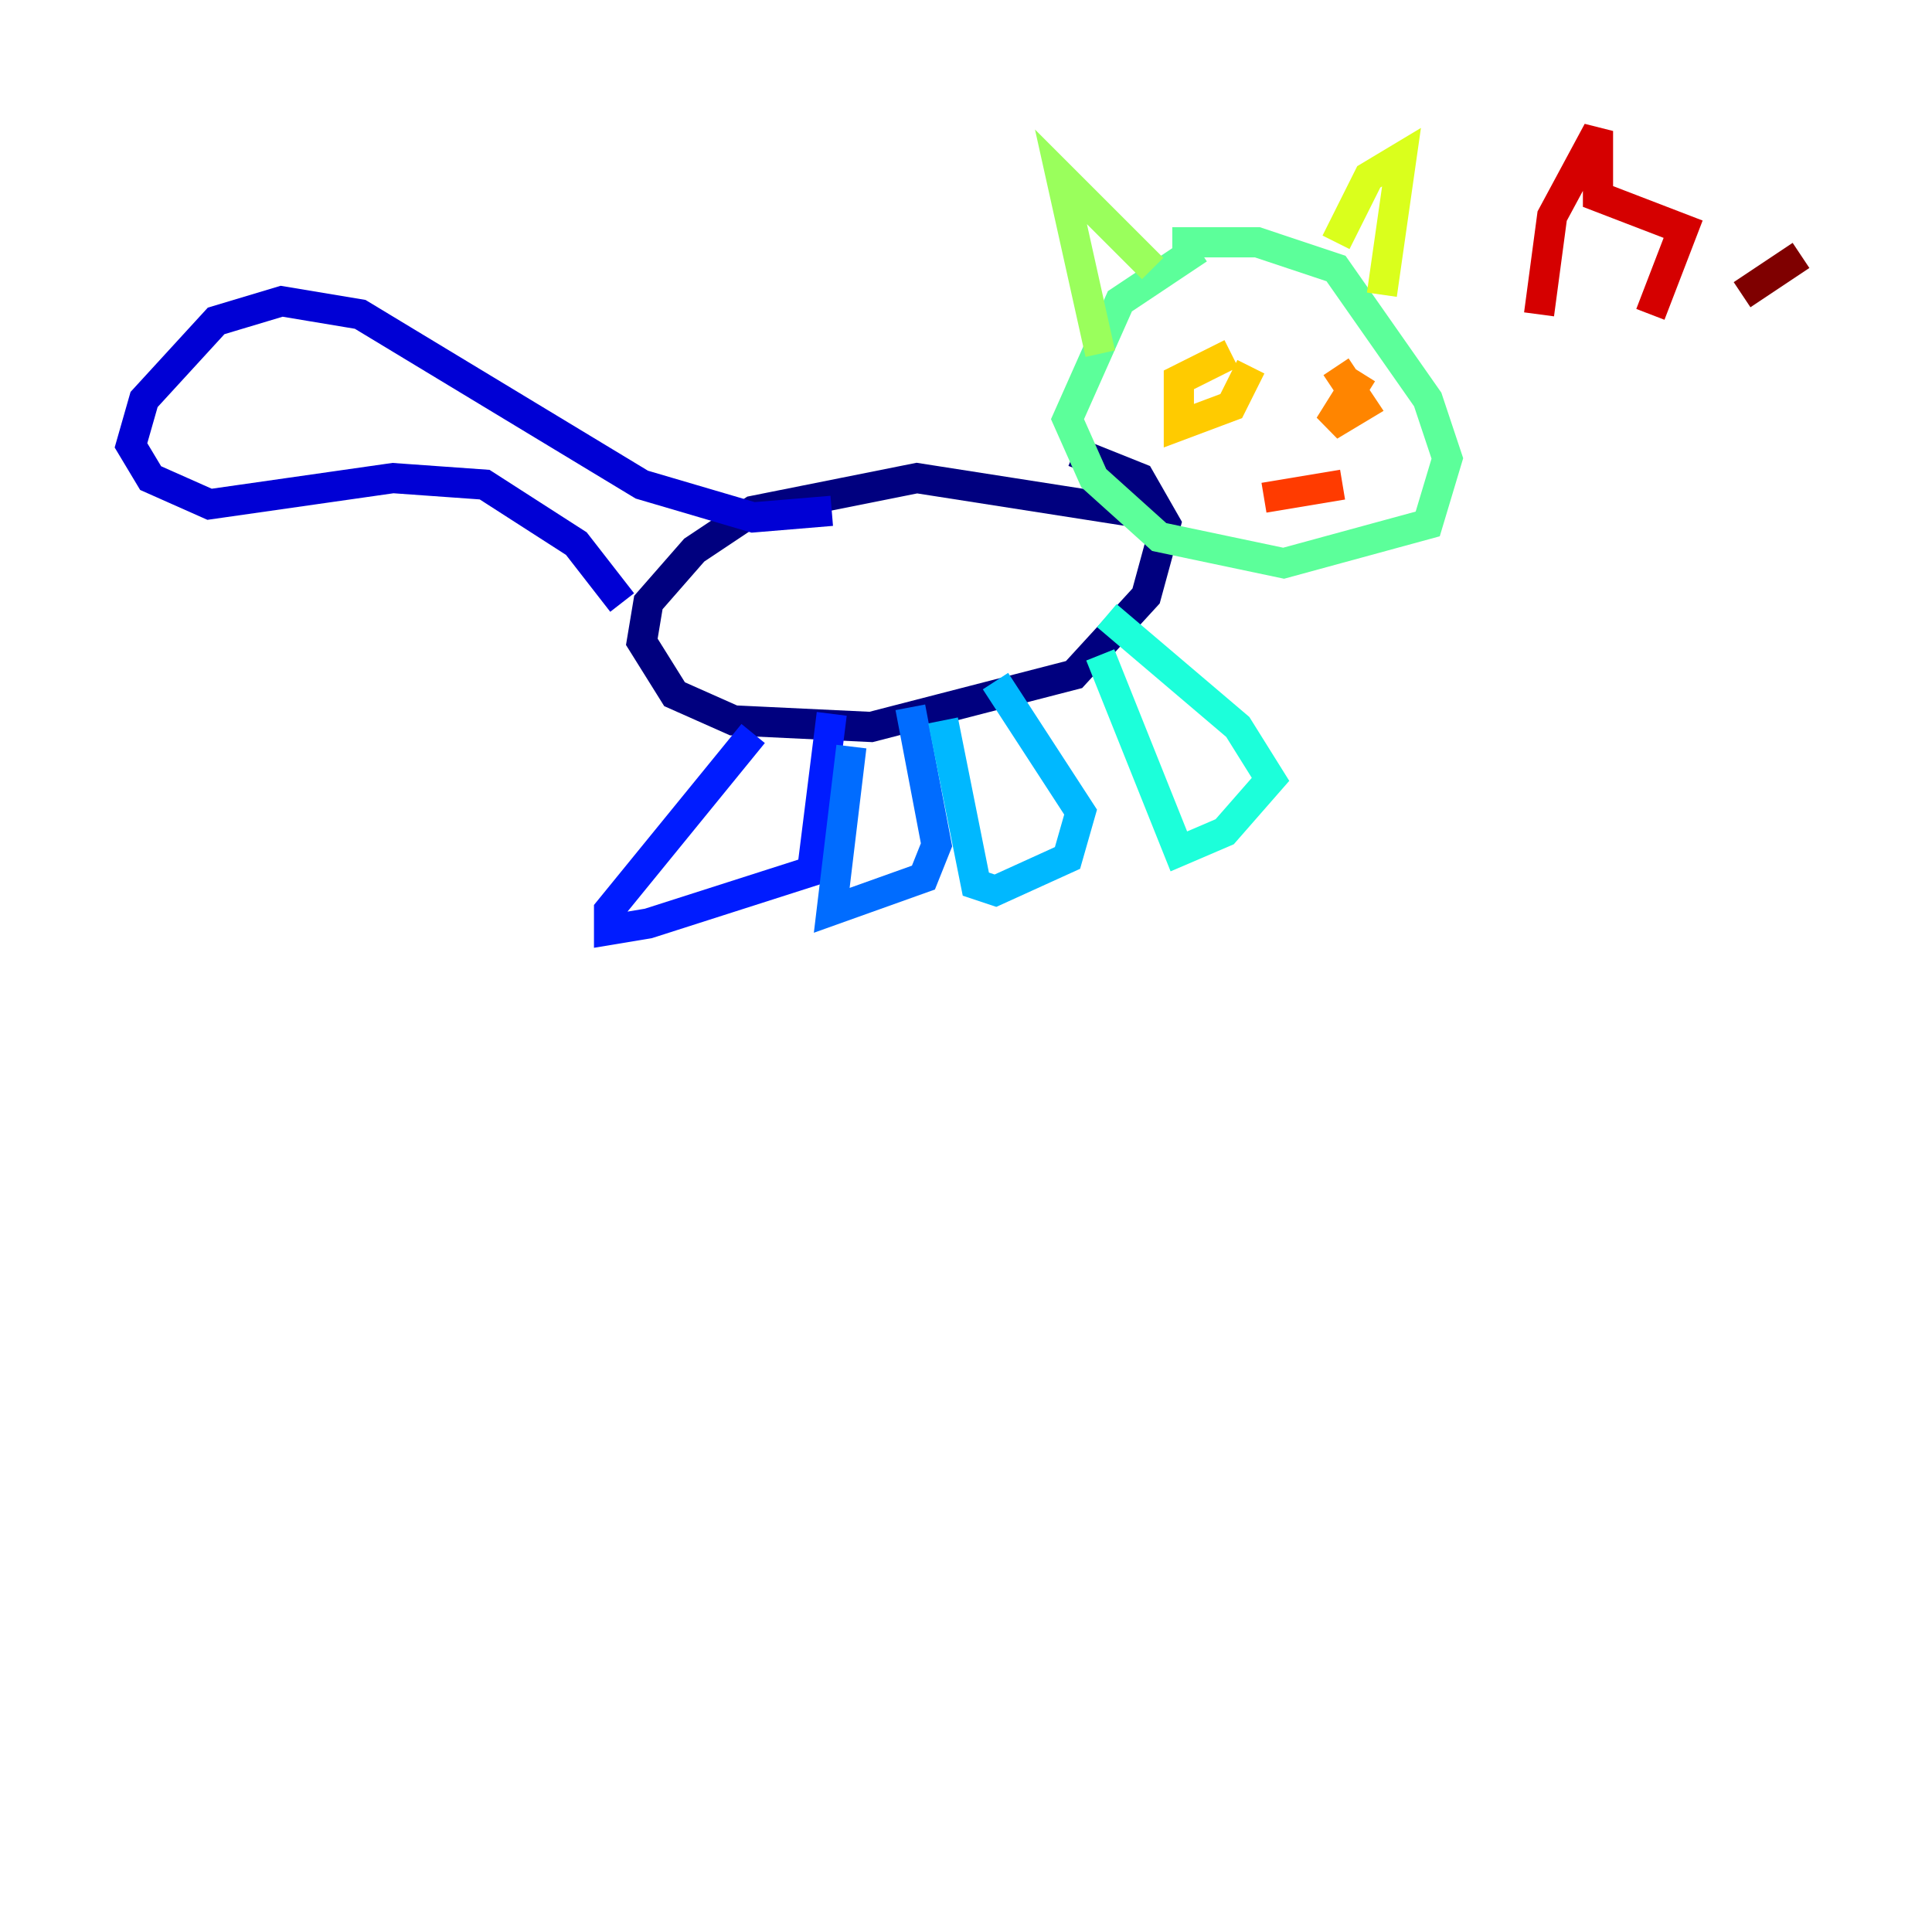 <?xml version="1.0" encoding="utf-8" ?>
<svg baseProfile="tiny" height="128" version="1.2" viewBox="0,0,128,128" width="128" xmlns="http://www.w3.org/2000/svg" xmlns:ev="http://www.w3.org/2001/xml-events" xmlns:xlink="http://www.w3.org/1999/xlink"><defs /><polyline fill="none" points="74.63,33.844 60.746,31.675 49.898,33.844 45.993,36.447 42.956,39.919 42.522,42.522 44.691,45.993 48.597,47.729 57.709,48.163 71.159,44.691 75.932,39.485 77.234,34.712 75.498,31.675 71.159,29.939" stroke="#00007f" stroke-width="2" /><polyline fill="none" points="41.22,39.919 38.183,36.014 32.108,32.108 26.034,31.675 13.885,33.41 9.98,31.675 8.678,29.505 9.546,26.468 14.319,21.261 18.658,19.959 23.864,20.827 42.522,32.108 49.898,34.278 55.105,33.844" stroke="#0000d5" stroke-width="2" /><polyline fill="none" points="49.898,48.597 40.352,60.312 40.352,61.614 42.956,61.18 53.803,57.709 55.105,47.295" stroke="#001cff" stroke-width="2" /><polyline fill="none" points="56.407,49.464 55.105,60.312 61.18,58.142 62.047,55.973 60.312,46.861" stroke="#006cff" stroke-width="2" /><polyline fill="none" points="62.481,47.729 64.651,58.576 65.953,59.01 70.725,56.841 71.593,53.803 65.953,45.125" stroke="#00b8ff" stroke-width="2" /><polyline fill="none" points="72.895,43.39 78.102,56.407 81.139,55.105 84.176,51.634 82.007,48.163 73.329,40.786" stroke="#1cffda" stroke-width="2" /><polyline fill="none" points="79.403,16.488 74.197,19.959 70.725,27.77 72.461,31.675 76.8,35.58 85.044,37.315 94.59,34.712 95.891,30.373 94.59,26.468 88.515,17.79 83.308,16.054 77.668,16.054" stroke="#5cff9a" stroke-width="2" /><polyline fill="none" points="72.895,23.43 70.291,11.715 76.366,17.79" stroke="#9aff5c" stroke-width="2" /><polyline fill="none" points="88.515,16.054 90.685,11.715 92.854,10.414 91.552,19.525" stroke="#daff1c" stroke-width="2" /><polyline fill="none" points="81.573,23.43 78.102,25.166 78.102,28.203 81.573,26.902 82.875,24.298" stroke="#ffcb00" stroke-width="2" /><polyline fill="none" points="90.251,24.732 88.081,28.203 90.251,26.902 88.515,24.298" stroke="#ff8500" stroke-width="2" /><polyline fill="none" points="83.742,32.976 88.949,32.108" stroke="#ff3b00" stroke-width="2" /><polyline fill="none" points="101.966,20.827 102.834,14.319 105.871,8.678 105.871,13.017 111.512,15.186 109.342,20.827" stroke="#d50000" stroke-width="2" /><polyline fill="none" points="115.417,19.525 119.322,16.922" stroke="#7f0000" stroke-width="2" /></svg>